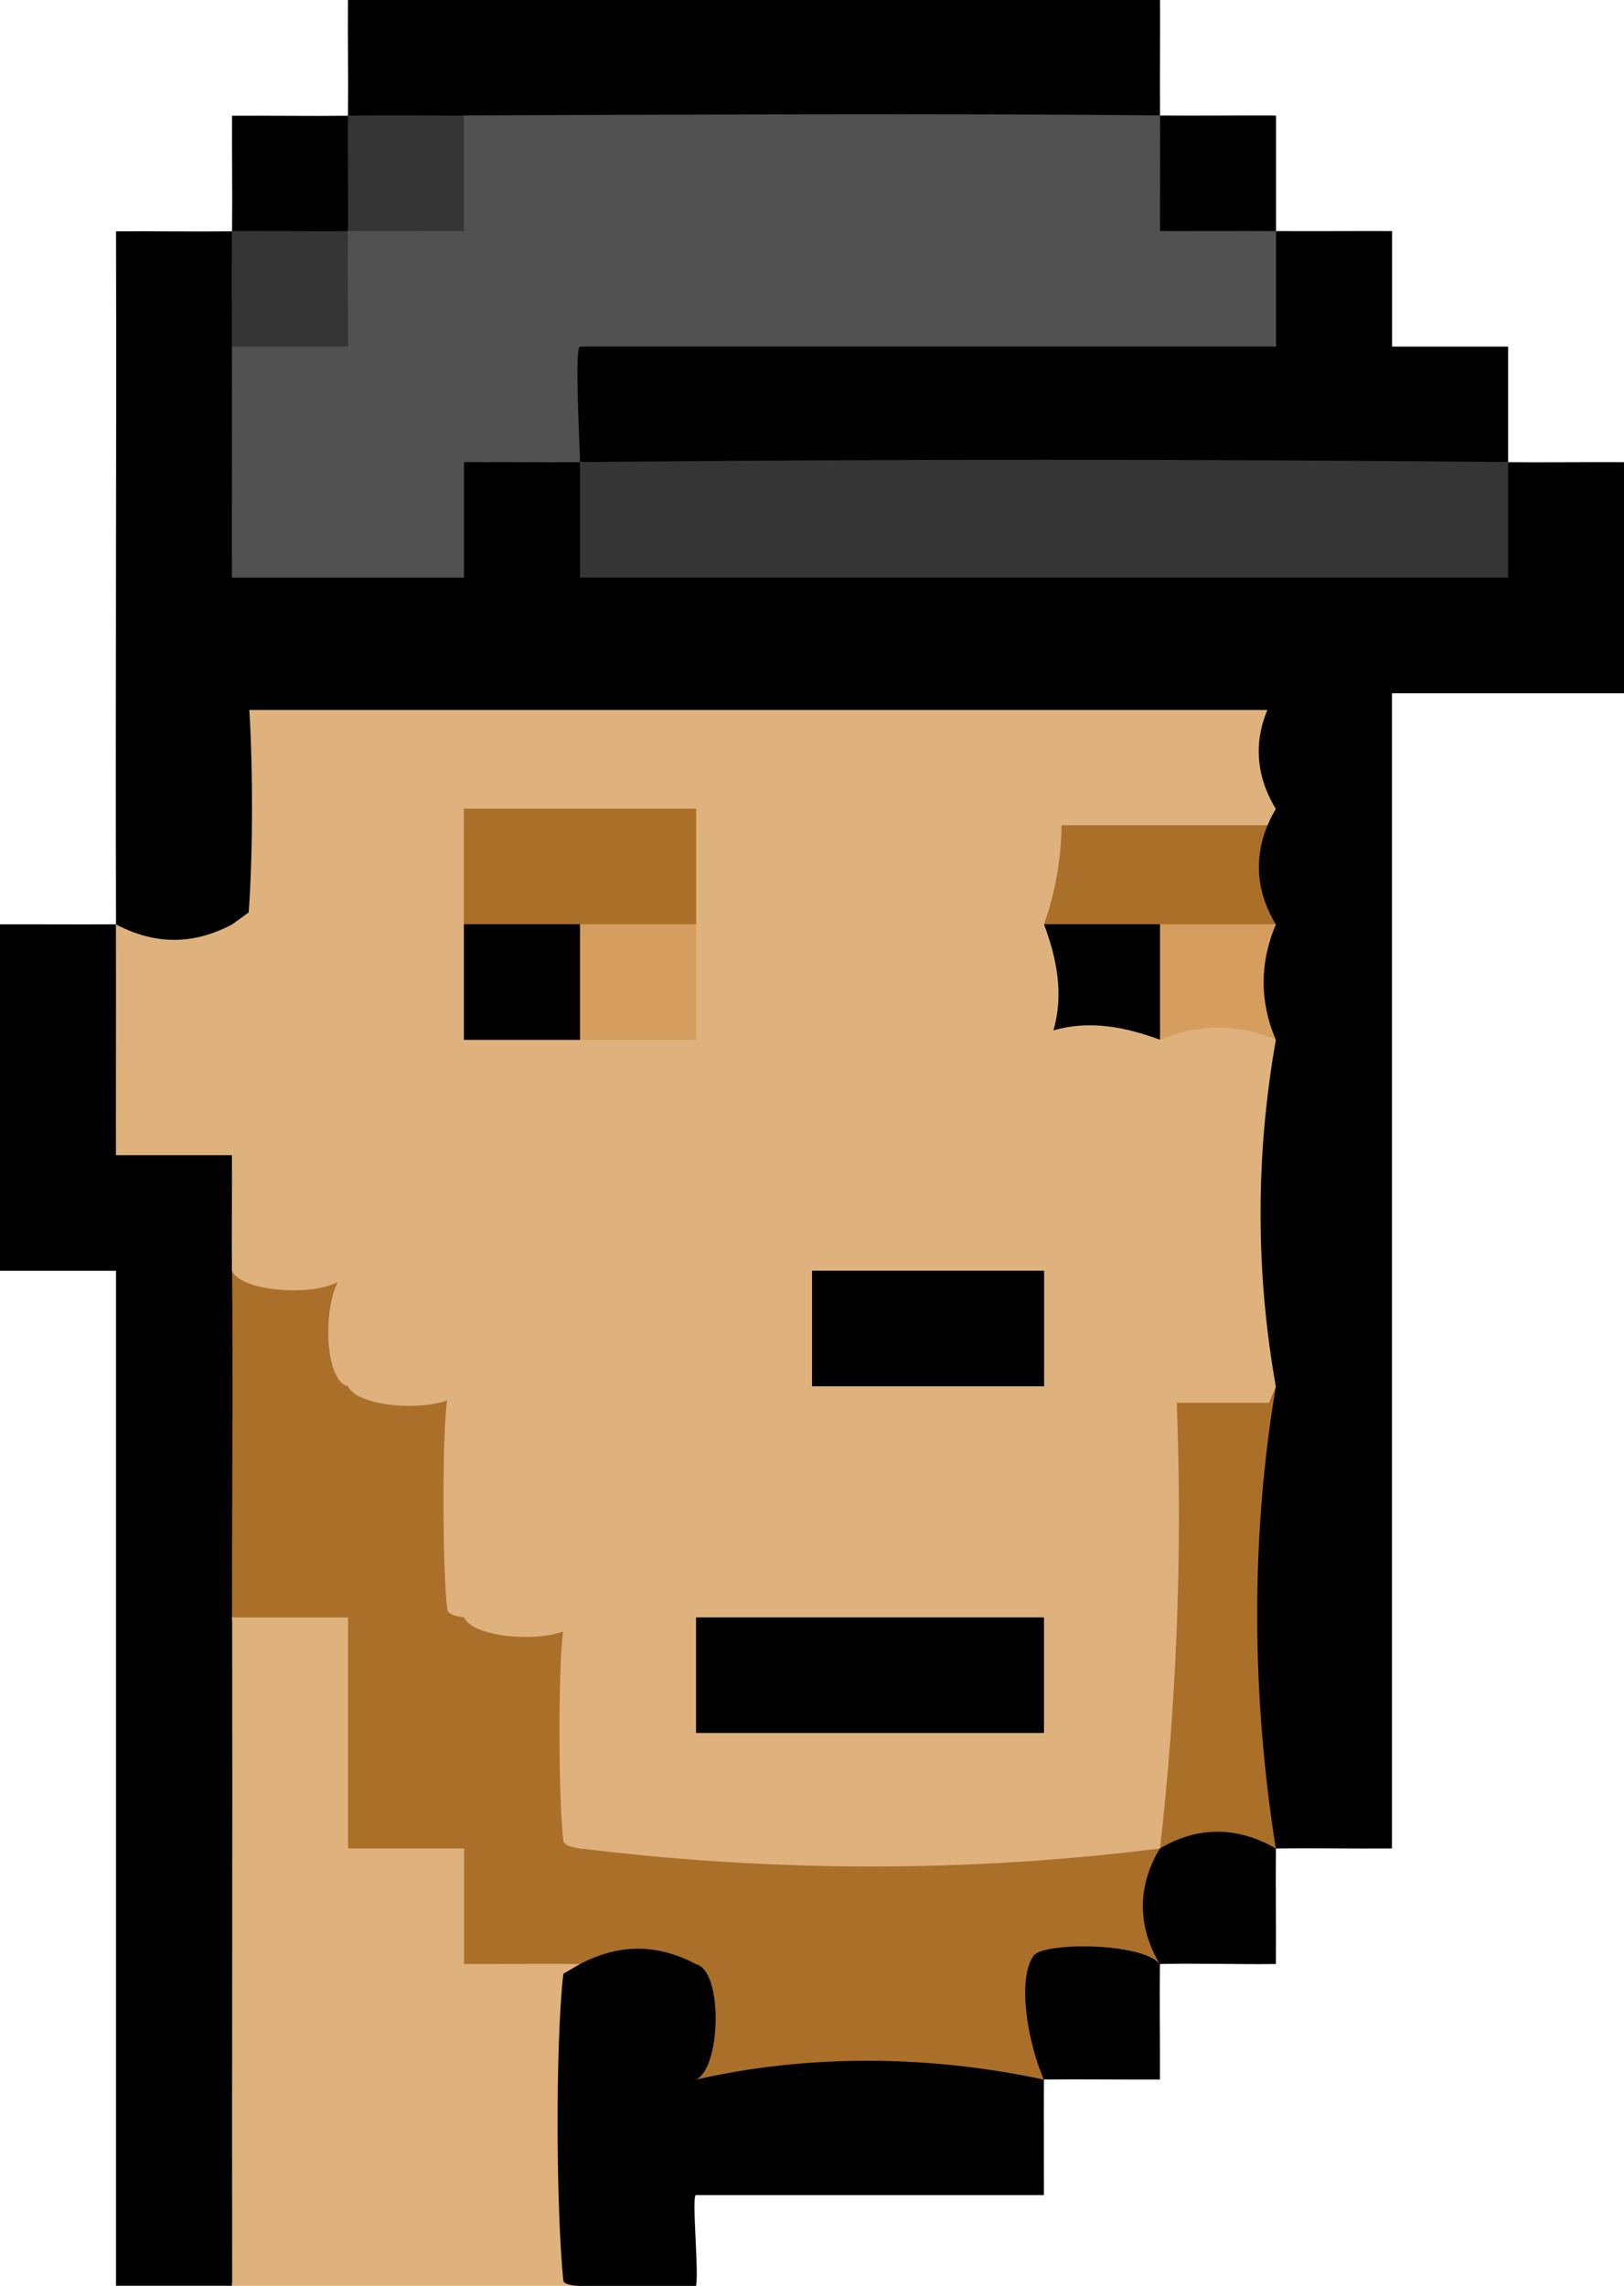 <svg width="81" height="114" viewBox="0 0 81 114" fill="none" xmlns="http://www.w3.org/2000/svg">
<g id="Layer_1" clip-path="url(#clip0_1_4443)">
<path id="Vector" d="M5.787 46.096C6.82 49.949 6.809 53.768 5.787 57.621C6.113 56.262 11.005 56.372 11.574 57.621C12.712 59.504 12.696 61.496 11.574 63.384C12.862 69.031 12.812 75.014 11.574 80.667C12.723 91.757 12.701 102.909 11.574 114.005H5.787V63.384H0V46.101C1.923 46.096 3.863 46.112 5.787 46.101V46.096Z" fill="black"/>
<path id="Vector_2" d="M11.574 80.668C11.9 79.309 16.791 79.419 17.361 80.668C17.681 80.707 18.168 80.811 18.19 81.043C18.284 82.226 18.488 91.159 18.19 91.594C17.98 91.897 17.731 92.111 17.361 92.194C17.687 90.834 22.578 90.944 23.148 92.194C24.513 92.519 24.402 97.39 23.148 97.957C25.104 96.938 26.978 96.927 28.934 97.957V114.006H11.579C11.563 102.899 11.601 91.775 11.579 80.668H11.574Z" fill="#DEB17D"/>
<path id="Vector_3" d="M63.645 69.142C63.634 76.815 63.717 84.515 63.645 92.188C61.721 92.21 59.781 92.188 57.858 92.188C57.88 84.51 57.841 76.815 57.858 69.137H63.645V69.142Z" fill="#AA6F29"/>
<path id="Vector_4" d="M63.645 40.334C63.667 42.249 63.645 44.181 63.645 46.097C63.319 47.456 58.428 47.346 57.858 46.097C57.543 47.451 52.663 47.357 52.071 46.097C52.071 44.181 52.071 42.249 52.071 40.334H63.645Z" fill="#AA6F29"/>
<path id="Vector_5" d="M63.645 46.096C63.645 48.011 63.639 49.943 63.645 51.858C61.721 51.858 59.781 51.858 57.858 51.858C56.493 51.534 56.603 46.663 57.858 46.096H63.645Z" fill="#D69E5E"/>
<path id="Vector_6" d="M11.573 63.379H17.36V69.142H23.147V80.667H28.934V92.193C38.568 92.171 48.229 92.22 57.863 92.193C57.863 94.108 57.885 96.04 57.863 97.955C55.94 97.994 54 97.928 52.076 97.955C52.076 99.871 52.087 101.803 52.076 103.718C46.3 103.773 40.497 103.68 34.721 103.718V97.955C32.798 97.95 30.858 97.966 28.934 97.955C27.011 97.944 25.071 97.961 23.147 97.955V92.193H17.36V80.667H11.573C11.562 74.915 11.629 69.136 11.573 63.384V63.379Z" fill="#AA6F29"/>
<path id="Vector_7" d="M57.858 46.096V51.858C55.934 51.858 53.994 51.858 52.071 51.858C52.071 49.943 52.071 48.011 52.071 46.096H57.858Z" fill="black"/>
<path id="Vector_8" d="M5.787 46.096C7.71 46.085 9.65 46.101 11.574 46.096V34.57H63.645C63.661 36.486 63.623 38.418 63.645 40.333L63.269 41.159H52.95C52.922 42.843 52.646 44.505 52.071 46.096C52.718 47.83 53.066 49.602 52.541 51.391C54.337 50.868 56.123 51.215 57.858 51.859C59.776 51.055 61.727 51.05 63.645 51.859C63.661 57.616 63.65 63.39 63.645 69.141L63.286 69.967H58.693C58.98 77.403 58.698 84.817 57.858 92.192C48.263 93.409 38.53 93.376 28.929 92.192C28.608 92.154 28.133 92.06 28.1 91.818C27.857 89.991 27.824 83.05 28.1 81.267L28.929 80.667C28.603 82.026 23.711 81.916 23.142 80.667C22.822 80.628 22.346 80.535 22.313 80.293C22.07 78.465 22.037 71.525 22.313 69.741L23.142 69.141C22.816 70.501 17.924 70.391 17.355 69.141C15.99 68.817 16.101 63.946 17.355 63.379C17.029 64.738 12.138 64.628 11.568 63.379C11.552 61.463 11.579 59.531 11.568 57.616H5.781C5.776 53.779 5.792 49.927 5.781 46.09L5.787 46.096Z" fill="#DEB17D"/>
<path id="Vector_9" d="M52.071 80.668H34.716V86.431H52.071V80.668Z" fill="black"/>
<path id="Vector_10" d="M23.137 46.097V40.334H34.722V46.097C34.39 47.456 29.498 47.346 28.929 46.097C28.609 47.451 23.728 47.357 23.137 46.097Z" fill="#AA6F29"/>
<path id="Vector_11" d="M52.077 63.379H40.503V69.142H52.077V63.379Z" fill="black"/>
<path id="Vector_12" d="M28.929 46.096C30.289 46.415 30.195 51.275 28.929 51.864H23.137V46.096H28.929Z" fill="black"/>
<path id="Vector_13" d="M34.722 46.096H28.929V51.864H34.722V46.096Z" fill="#D69E5E"/>
<path id="Vector_14" d="M17.355 5.763C17.377 3.847 17.339 1.915 17.355 0H57.858C57.864 1.915 57.847 3.847 57.858 5.763C46.367 6.946 34.628 7.012 23.142 5.763C21.252 6.891 19.251 6.875 17.355 5.763C18.477 7.651 18.499 9.643 17.355 11.525C15.465 12.665 13.464 12.643 11.568 11.525C12.58 13.474 12.591 15.34 11.568 17.288C12.602 21.141 12.591 24.961 11.568 28.814C11.607 28.494 11.707 28.016 11.944 27.988C13.702 27.79 20.976 27.691 22.54 27.988L23.142 28.814C21.777 28.489 21.888 23.618 23.142 23.051C25.032 21.917 27.033 21.934 28.929 23.051C30.289 23.365 30.195 28.225 28.929 28.814L29.216 27.988H74.71L75.213 28.814C74.401 26.904 74.401 24.961 75.213 23.051C77.137 23.067 79.077 23.04 81 23.051V34.577H69.426V92.193C67.503 92.209 65.563 92.171 63.639 92.193C63.623 94.108 63.651 96.04 63.639 97.956C61.716 97.983 59.776 97.912 57.853 97.956C57.83 99.871 57.864 101.803 57.853 103.718C55.929 103.729 53.989 103.696 52.066 103.718C52.055 105.634 52.071 107.566 52.066 109.481H34.711C34.484 109.481 34.876 113.455 34.711 114.011H28.924C28.603 114.011 28.117 113.939 28.095 113.736C27.735 110.048 27.697 102.095 28.095 98.445L28.924 97.961C30.88 96.943 32.754 96.932 34.711 97.961C36.076 98.286 35.965 103.157 34.711 103.724C40.343 102.43 46.428 102.508 52.066 103.724C51.358 102.128 50.667 98.864 51.546 97.548C52.005 96.86 56.952 96.866 57.847 97.961C56.73 96.073 56.714 94.081 57.847 92.198C59.737 91.07 61.738 91.087 63.634 92.198C62.429 84.614 62.363 76.727 63.634 69.153C62.617 63.396 62.623 57.627 63.634 51.87C62.821 49.96 62.827 48.017 63.634 46.108C62.501 44.225 62.517 42.233 63.634 40.345C62.49 38.462 62.506 36.47 63.634 34.582L63.346 35.408H12.077L11.574 34.582C11.9 34.62 12.381 34.725 12.403 34.956C12.624 37.901 12.624 42.557 12.403 45.508L11.574 46.108C9.617 47.137 7.744 47.126 5.787 46.108C5.754 34.587 5.815 23.051 5.787 11.537C7.71 11.525 9.651 11.559 11.574 11.537C11.596 9.621 11.563 7.689 11.574 5.774C13.497 5.763 15.437 5.796 17.361 5.774L17.355 5.763Z" fill="black"/>
<path id="Vector_15" d="M63.645 11.525C65.568 11.536 67.508 11.519 69.432 11.525V17.287H75.219V23.05C59.837 24.167 44.316 24.167 28.934 23.05C27.464 23.331 27.901 17.546 28.315 17.386C28.509 17.315 28.719 17.293 28.934 17.287L29.316 16.462H63.153L63.65 17.287C62.838 15.377 62.838 13.434 63.65 11.525H63.645Z" fill="black"/>
<path id="Vector_16" d="M57.858 5.762C59.782 5.779 61.722 5.751 63.645 5.762V11.525C62.169 12.263 58.256 12.863 57.383 11.993C56.51 11.123 57.117 7.227 57.853 5.762H57.858Z" fill="black"/>
<path id="Vector_17" d="M57.858 5.762C57.869 7.677 57.852 9.609 57.858 11.525C59.781 11.525 61.721 11.514 63.645 11.525C63.645 13.44 63.645 15.372 63.645 17.287H28.929C28.641 17.287 28.929 22.417 28.929 23.05C27.005 23.067 25.065 23.039 23.142 23.05V28.813H11.568C11.562 24.977 11.579 21.124 11.568 17.287L11.927 16.462H16.52C16.288 14.656 16.565 13.005 17.355 11.525C18.847 10.738 20.5 10.462 22.318 10.694V6.334L23.142 5.756C34.699 5.723 46.3 5.646 57.858 5.756V5.762Z" fill="#515151"/>
<path id="Vector_18" d="M75.218 23.045C75.218 24.96 75.218 26.892 75.218 28.808H28.929V23.045C44.333 22.896 59.814 22.896 75.213 23.045H75.218Z" fill="#353535"/>
<path id="Vector_19" d="M23.142 5.764V11.526C21.219 11.537 19.279 11.504 17.355 11.526C17.333 13.442 17.366 15.374 17.355 17.289H11.568C11.568 15.374 11.546 13.442 11.568 11.526C13.492 11.504 15.432 11.549 17.355 11.526C17.377 9.611 17.333 7.679 17.355 5.764C19.279 5.742 21.219 5.764 23.142 5.764Z" fill="#353535"/>
</g>
<defs>
<clipPath id="clip0_1_4443">
<rect width="81" height="114" fill="white"/>
</clipPath>
</defs>
</svg>
